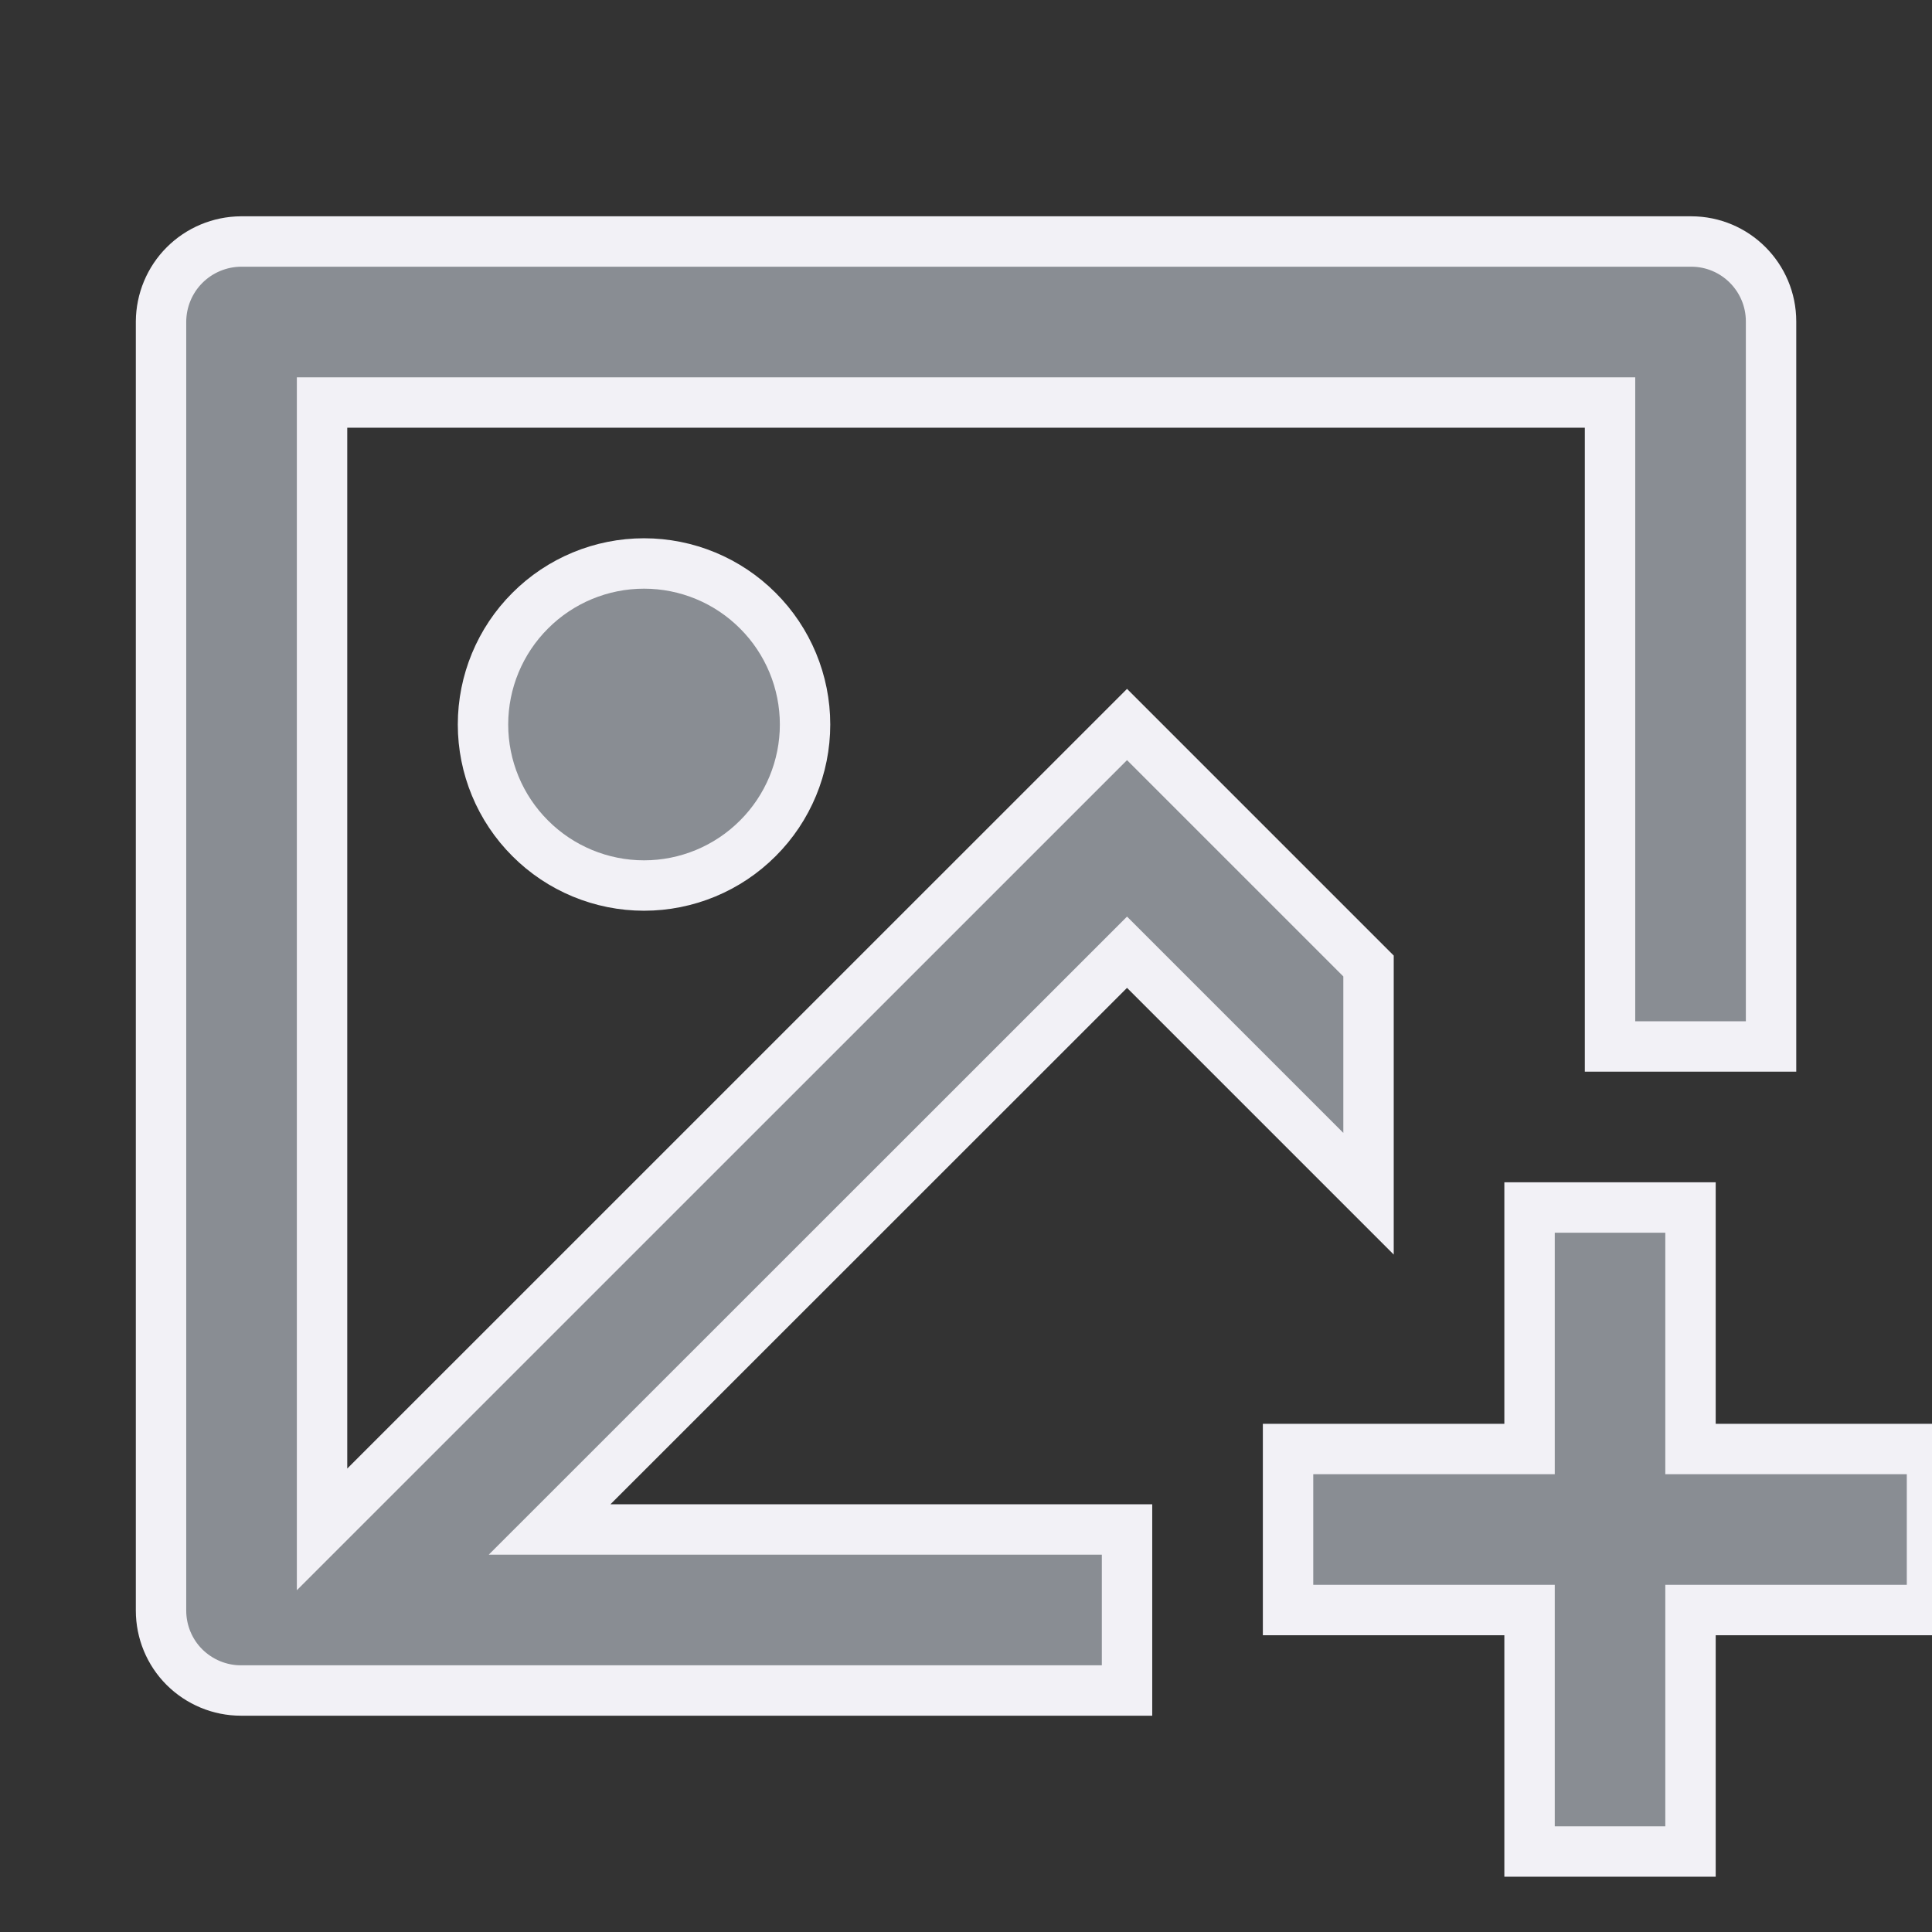<svg width="23" height="23" viewBox="0 0 23 23" fill="none" xmlns="http://www.w3.org/2000/svg">
<rect x="0" y="0" width="23" height="23" fill="#333333" stroke="none"/>
<g clip-path="url(#clip0_652_21398)">
<path d="M20.125 14.375V17.25H23V19.167H20.125V22.042H18.209V19.167H15.334V17.25H18.209V14.375H20.125ZM20.133 2.875C20.658 2.875 21.084 3.301 21.084 3.827V12.458H19.167V4.792H3.834V18.207L13.417 8.625L16.292 11.5V14.211L13.417 11.336L6.543 18.208H13.417V20.125H2.868C2.615 20.125 2.374 20.024 2.195 19.846C2.017 19.668 1.917 19.426 1.917 19.173V3.827C1.919 3.575 2.019 3.334 2.197 3.156C2.375 2.978 2.616 2.877 2.868 2.875H20.133ZM7.667 6.708C8.175 6.708 8.663 6.91 9.022 7.27C9.382 7.629 9.584 8.117 9.584 8.625C9.584 9.133 9.382 9.621 9.022 9.98C8.663 10.34 8.175 10.542 7.667 10.542C7.159 10.542 6.671 10.34 6.312 9.98C5.952 9.621 5.75 9.133 5.75 8.625C5.75 8.117 5.952 7.629 6.312 7.27C6.671 6.91 7.159 6.708 7.667 6.708V6.708Z" fill="#898D93" stroke="#F2F1F6" stroke-width="0.6"/>
</g>
<defs>
<clipPath id="clip0_652_21398">
<rect width="23" height="23" fill="white"/>
</clipPath>
</defs>
</svg>
